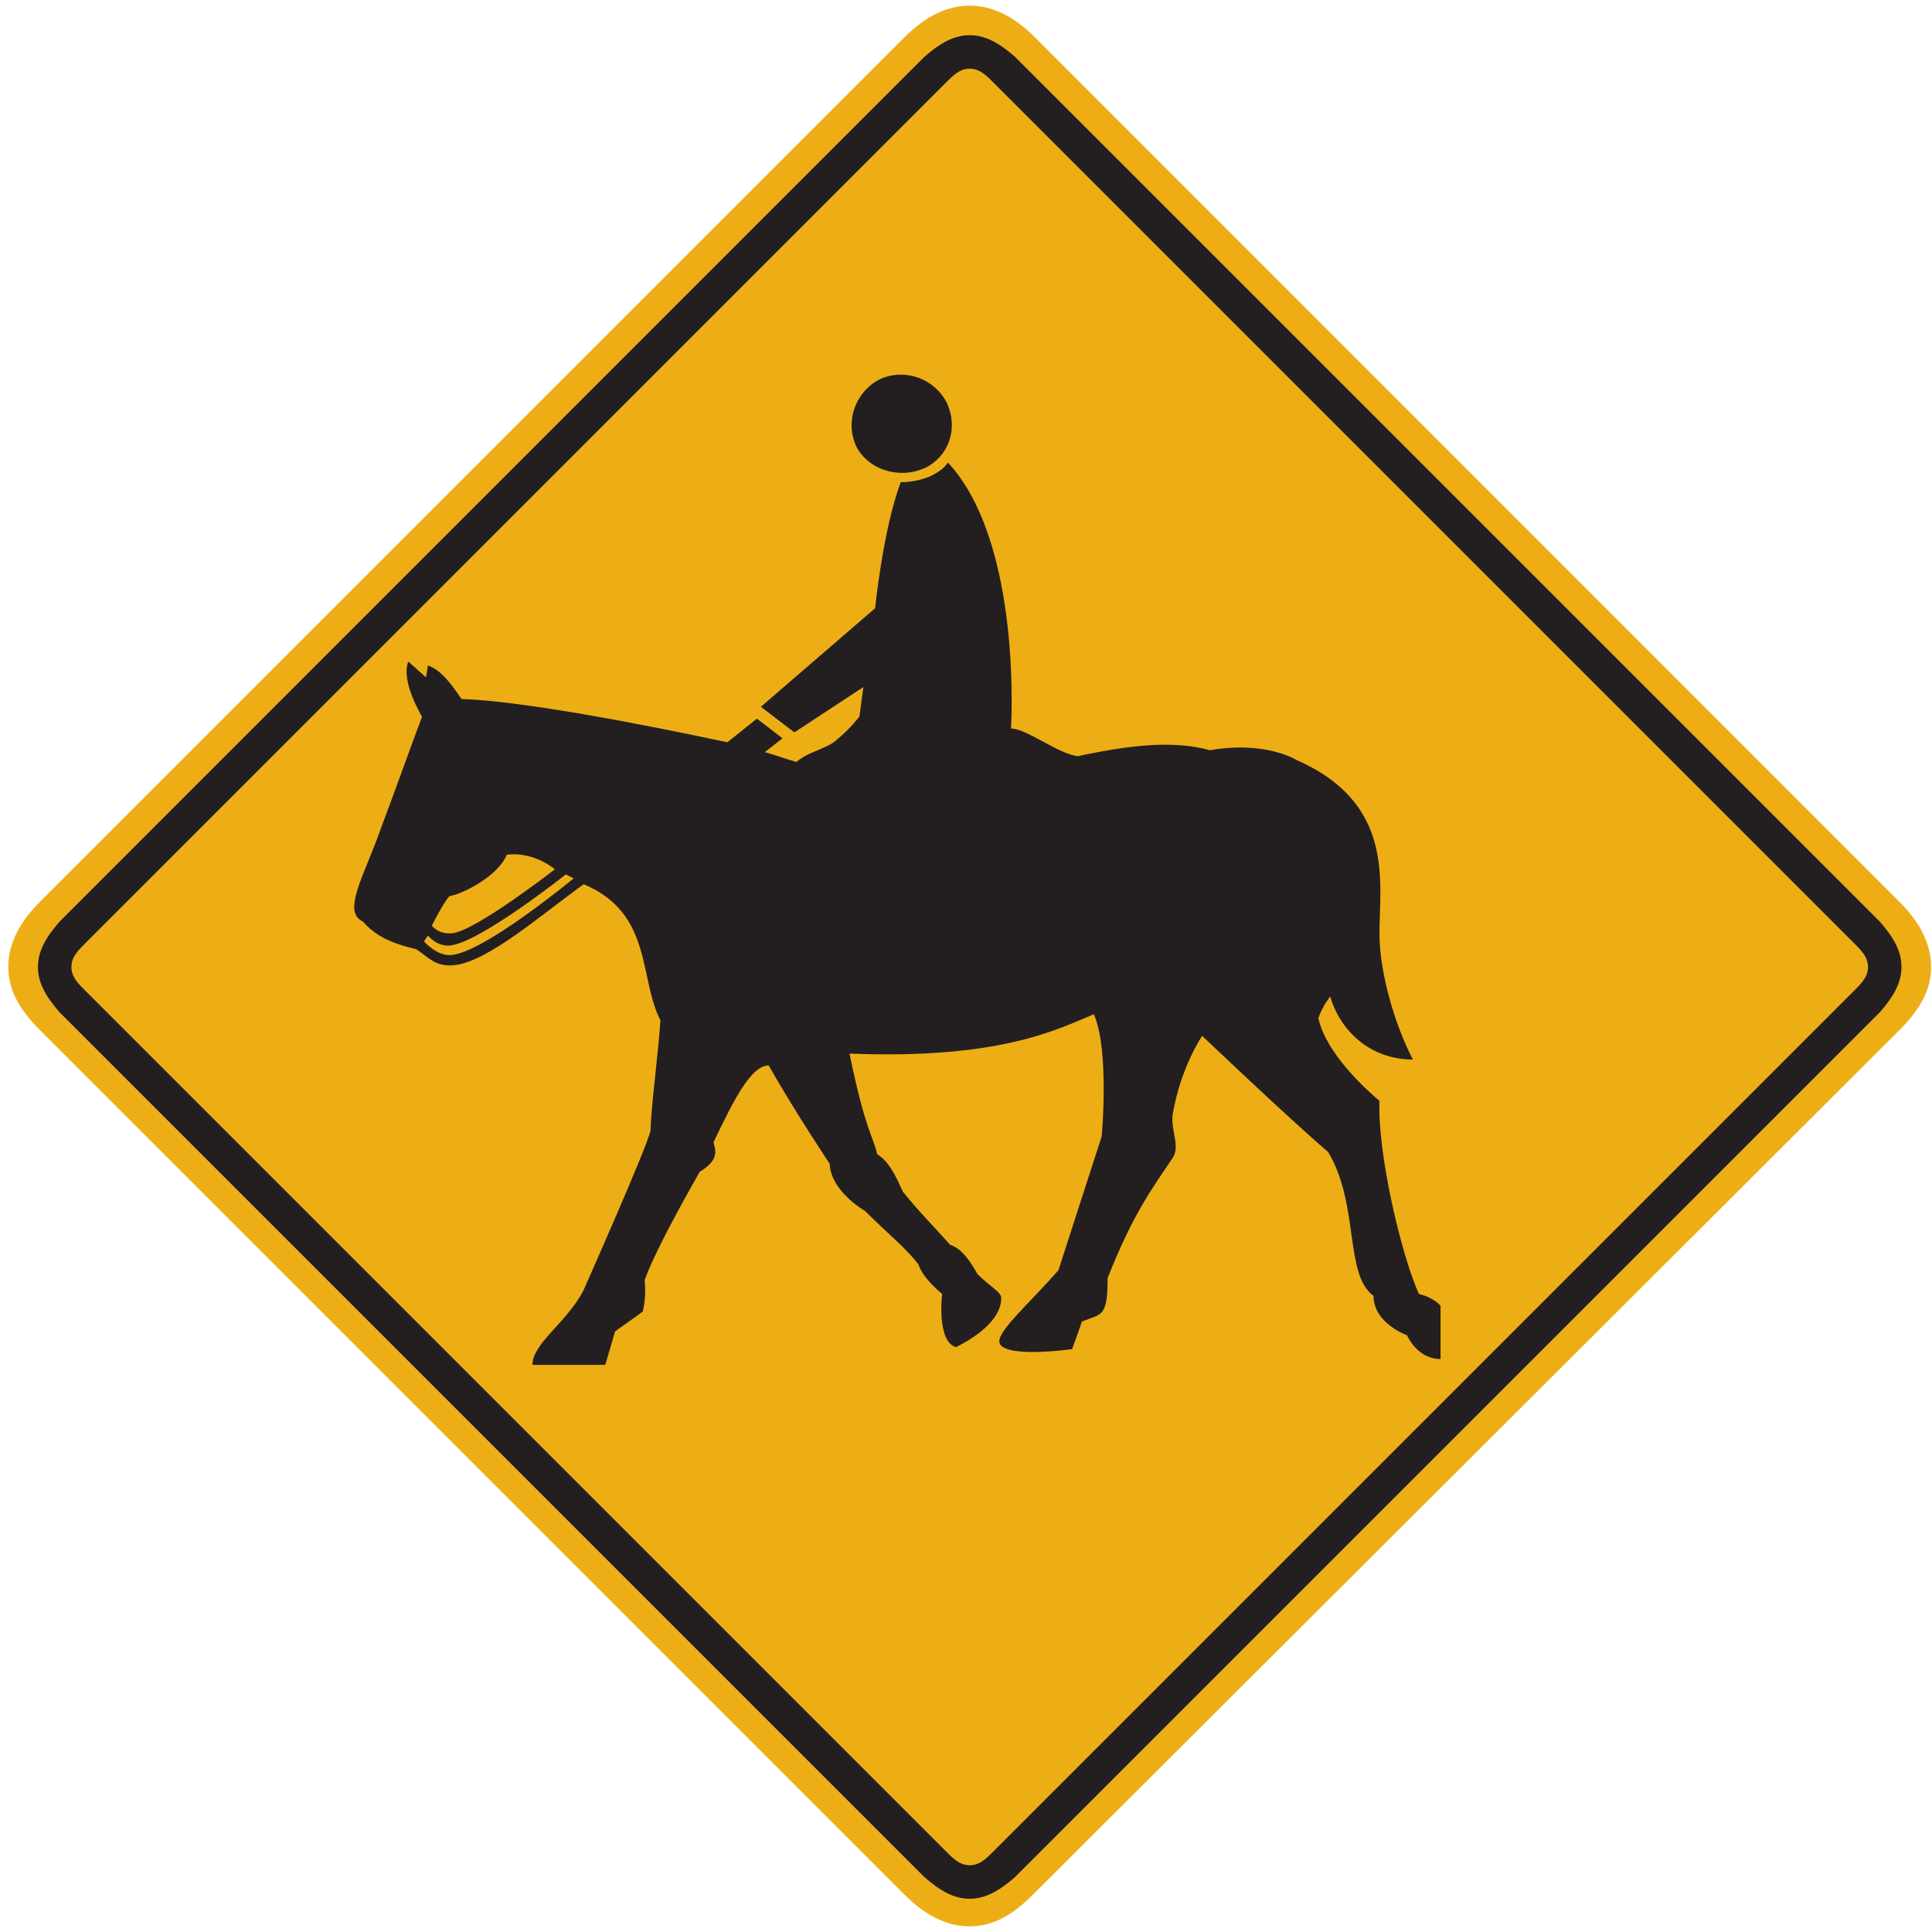 <?xml version="1.0" encoding="utf-8"?>
<!-- Generated by IcoMoon.io -->
<!DOCTYPE svg PUBLIC "-//W3C//DTD SVG 1.1//EN" "http://www.w3.org/Graphics/SVG/1.1/DTD/svg11.dtd">
<svg version="1.1" xmlns="http://www.w3.org/2000/svg" xmlns:xlink="http://www.w3.org/1999/xlink" width="24" height="24" viewBox="0 0 24 24">
<path fill="#edae15" d="M23.597 12.795c0.269-0.269 0.392-0.514 0.392-0.783s-0.122-0.538-0.392-0.808l-10.743-10.743c-0.269-0.269-0.538-0.391-0.808-0.391s-0.538 0.122-0.808 0.391l-10.743 10.743c-0.269 0.269-0.392 0.538-0.392 0.808s0.122 0.514 0.392 0.783l10.743 10.743c0.269 0.269 0.538 0.392 0.808 0.392s0.514-0.122 0.783-0.392l10.768-10.743z"></path>
<path fill="#231f20" d="M23.352 12.575c0.171-0.196 0.269-0.367 0.269-0.563s-0.098-0.367-0.269-0.563l-10.743-10.743c-0.196-0.171-0.367-0.269-0.563-0.269s-0.367 0.098-0.563 0.269l-10.743 10.743c-0.171 0.196-0.269 0.367-0.269 0.563s0.098 0.367 0.269 0.563l10.743 10.743c0.196 0.171 0.367 0.269 0.563 0.269s0.367-0.098 0.563-0.269zM23.058 11.743c0.098 0.098 0.147 0.171 0.147 0.269s-0.049 0.171-0.147 0.269l-10.743 10.743c-0.098 0.098-0.171 0.147-0.269 0.147s-0.171-0.049-0.269-0.147l-10.743-10.743c-0.098-0.098-0.147-0.171-0.147-0.269s0.049-0.171 0.147-0.269l10.743-10.743c0.098-0.098 0.171-0.147 0.269-0.147s0.171 0.049 0.269 0.147l10.743 10.743z"></path>
<path fill="#231f20" d="M17.479 16.588c0 0 0.122 0.294 0.416 0.294v-0.661c0 0-0.073-0.098-0.269-0.147-0.22-0.489-0.514-1.737-0.49-2.398-0.171-0.147-0.661-0.587-0.759-1.028 0.049-0.147 0.147-0.269 0.147-0.269 0.122 0.416 0.489 0.783 1.028 0.783-0.22-0.416-0.416-1.077-0.416-1.566 0-0.636 0.196-1.615-1.028-2.154 0 0-0.391-0.245-1.077-0.122-0.441-0.122-0.954-0.073-1.64 0.073-0.245-0.025-0.636-0.343-0.832-0.343 0 0 0.147-2.3-0.783-3.304-0.049 0.073-0.122 0.122-0.22 0.171-0.122 0.049-0.245 0.073-0.367 0.073-0.22 0.587-0.318 1.566-0.318 1.566l-1.419 1.224 0.416 0.318 0.857-0.563-0.049 0.367c-0.098 0.122-0.196 0.22-0.318 0.318-0.147 0.098-0.318 0.122-0.465 0.245-0.098-0.025-0.22-0.073-0.392-0.122l0.22-0.171-0.318-0.245-0.367 0.294c-1.028-0.22-2.545-0.514-3.304-0.538-0.147-0.22-0.269-0.367-0.416-0.416l-0.024 0.147-0.22-0.196c-0.098 0.245 0.171 0.685 0.171 0.685-0.049 0.122-0.294 0.808-0.514 1.395-0.196 0.563-0.489 1.028-0.22 1.15 0.147 0.171 0.343 0.269 0.661 0.343 0.147 0.098 0.212 0.187 0.386 0.201 0.41 0.031 1.075-0.556 1.694-1.008 0.862 0.359 0.685 1.175 0.954 1.689-0.024 0.392-0.122 1.126-0.122 1.37-0.049 0.22-0.832 1.982-0.832 1.982-0.196 0.392-0.636 0.661-0.636 0.93h0.905l0.122-0.416 0.343-0.245c0 0 0.049-0.171 0.024-0.392 0.147-0.416 0.685-1.346 0.685-1.346 0.245-0.147 0.196-0.269 0.171-0.367 0.245-0.514 0.465-0.954 0.685-0.954 0.318 0.563 0.759 1.224 0.759 1.224s-0.024 0.294 0.441 0.587c0.294 0.294 0.489 0.441 0.661 0.661 0.049 0.171 0.294 0.367 0.294 0.367s-0.073 0.587 0.171 0.661c0.196-0.098 0.563-0.318 0.563-0.612 0-0.073-0.147-0.147-0.294-0.294-0.098-0.171-0.196-0.318-0.343-0.367-0.171-0.196-0.392-0.416-0.587-0.661-0.098-0.22-0.171-0.367-0.318-0.465-0.049-0.22-0.147-0.294-0.343-1.248 1.86 0.073 2.57-0.294 3.035-0.489 0.196 0.44 0.098 1.517 0.098 1.517l-0.538 1.664c-0.343 0.392-0.734 0.734-0.734 0.881 0 0.171 0.538 0.147 0.905 0.098l0.122-0.343c0.245-0.098 0.318-0.049 0.318-0.538 0.318-0.808 0.563-1.126 0.808-1.493 0.098-0.147-0.025-0.343 0-0.538 0.098-0.587 0.367-0.979 0.367-0.979s1.052 1.003 1.566 1.444c0.391 0.661 0.196 1.517 0.563 1.786 0 0.343 0.416 0.489 0.416 0.489zM6.295 10.617c0.341-0.042 0.598 0.182 0.598 0.182s-0.989 0.768-1.275 0.794c-0.179 0.016-0.253-0.095-0.253-0.095s0.147-0.294 0.22-0.367c0.171-0.025 0.614-0.26 0.71-0.514zM7.029 10.862l0.098 0.049c0 0-1.151 0.952-1.542 0.954-0.17 0.001-0.318-0.171-0.318-0.171l0.049-0.073c0 0 0.117 0.151 0.294 0.122 0.387-0.062 1.419-0.881 1.419-0.881zM11.493 5.813c0.294-0.147 0.416-0.489 0.269-0.808-0.147-0.294-0.514-0.44-0.832-0.294-0.294 0.147-0.44 0.514-0.294 0.832 0.147 0.294 0.538 0.416 0.856 0.269z"></path>
</svg>
